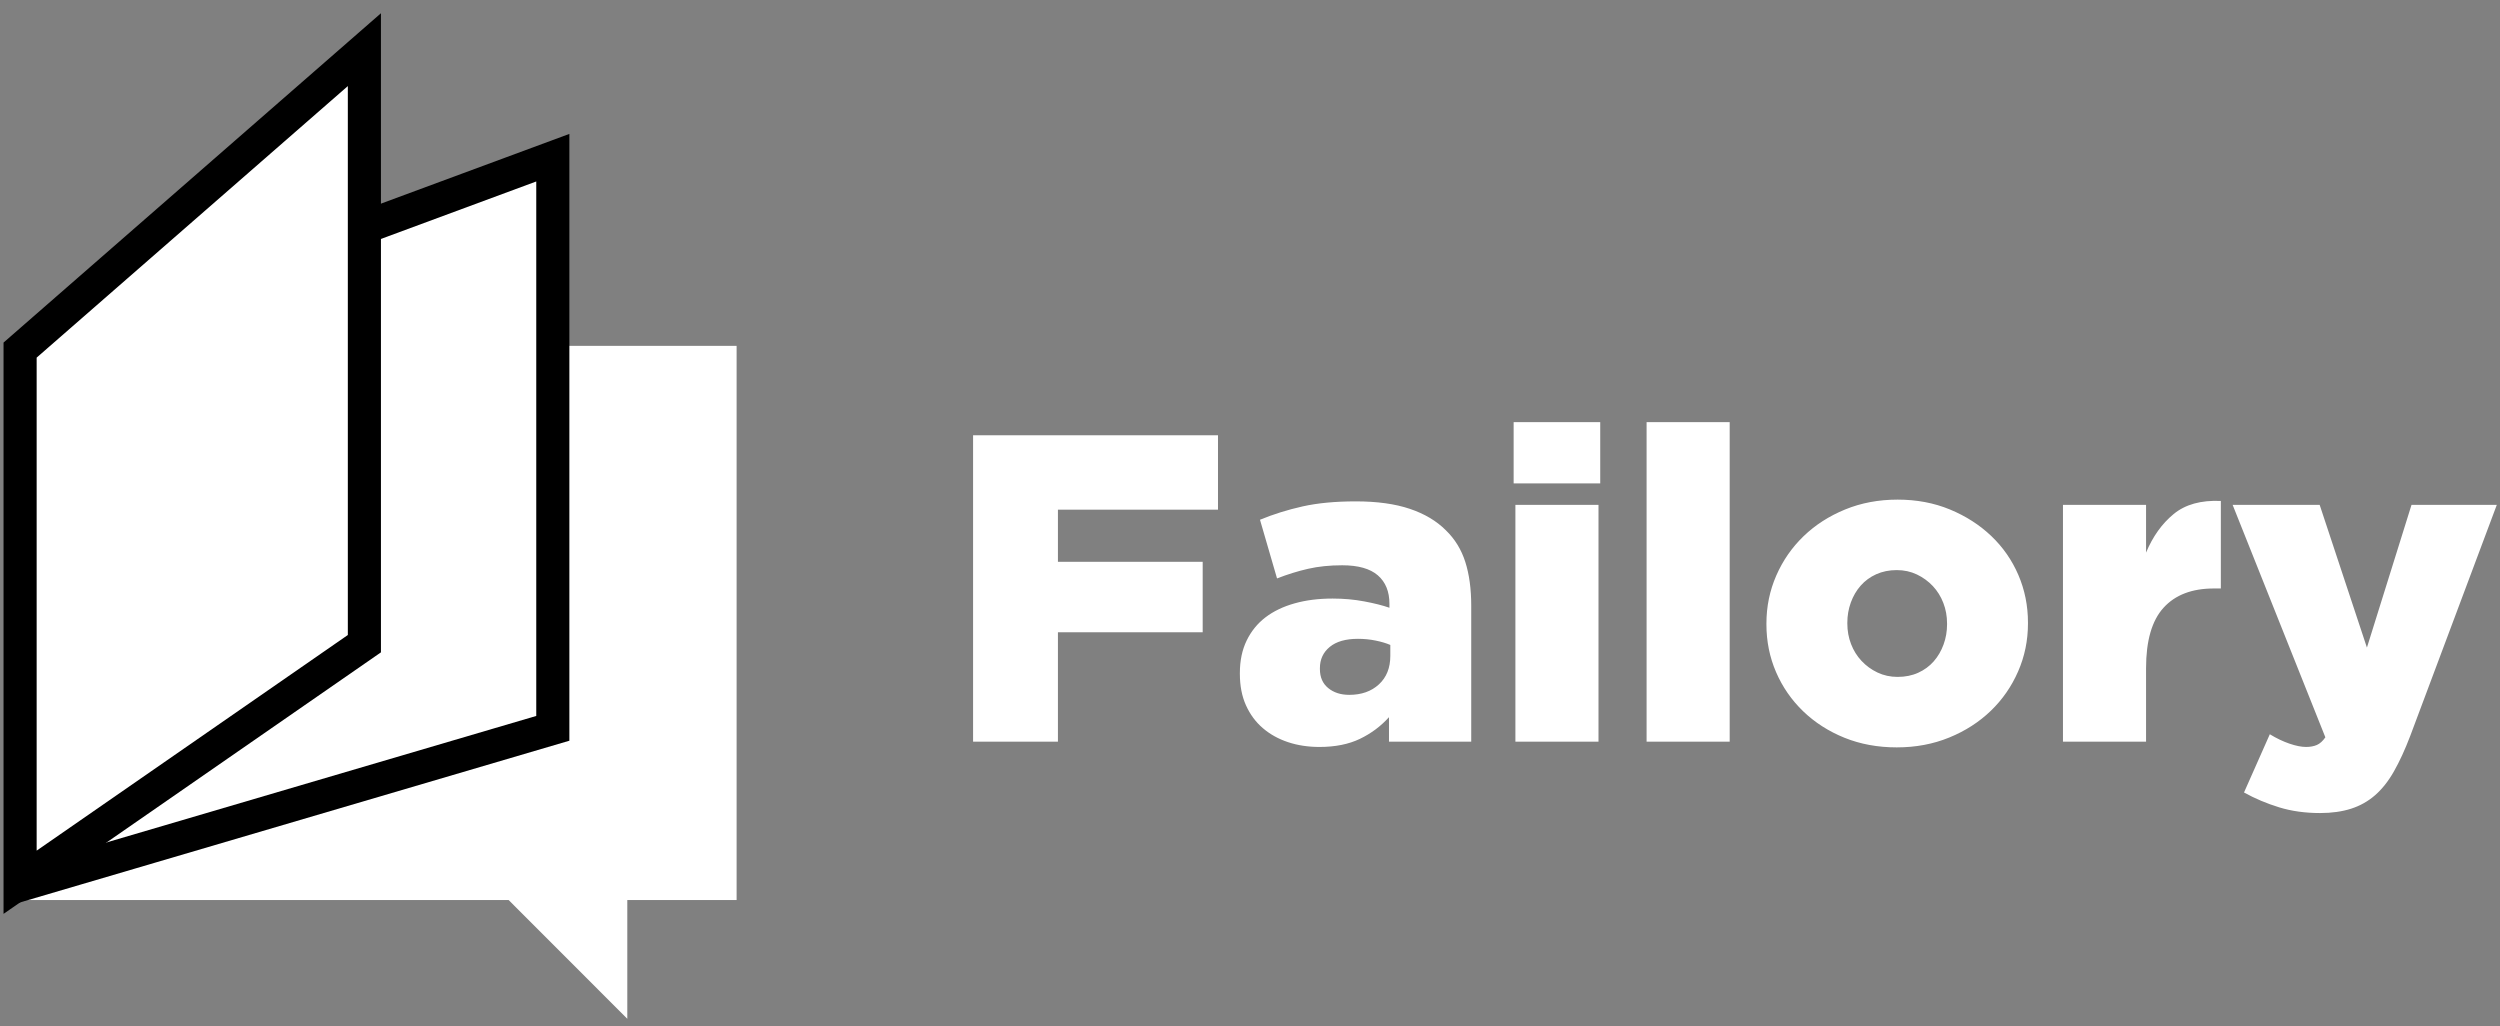 <svg width="151" height="62" viewBox="0 0 151 62" fill="none" xmlns="http://www.w3.org/2000/svg">
<rect x="0" y="0" width="151" height="62" fill="#808080" stroke="none"/>
<path d="M63.899 44.798V38.189H72.642V33.932H63.899V30.785H73.567V26.291H58.774V44.798H63.899ZM79.695 45.116C80.646 45.116 81.461 44.953 82.139 44.627C82.817 44.301 83.402 43.864 83.895 43.318V44.798H88.862V36.576C88.862 35.571 88.743 34.694 88.505 33.945C88.267 33.196 87.876 32.557 87.329 32.028C86.766 31.464 86.04 31.032 85.15 30.733C84.261 30.433 83.173 30.283 81.888 30.283C80.655 30.283 79.585 30.384 78.678 30.587C77.771 30.79 76.913 31.059 76.103 31.393L77.133 34.937C77.767 34.69 78.392 34.496 79.009 34.355C79.625 34.214 80.312 34.143 81.069 34.143C82.038 34.143 82.755 34.346 83.222 34.751C83.689 35.157 83.922 35.73 83.922 36.47V36.708C83.517 36.567 83.01 36.439 82.403 36.325C81.796 36.21 81.157 36.153 80.488 36.153C79.643 36.153 78.876 36.25 78.19 36.444C77.503 36.637 76.917 36.919 76.433 37.289C75.949 37.66 75.57 38.127 75.297 38.691C75.024 39.255 74.888 39.907 74.888 40.647V40.7C74.888 41.423 75.011 42.058 75.258 42.604C75.504 43.15 75.843 43.609 76.275 43.979C76.706 44.349 77.212 44.631 77.793 44.825C78.375 45.019 79.009 45.116 79.695 45.116ZM81.492 41.969C80.981 41.969 80.558 41.833 80.224 41.56C79.889 41.286 79.722 40.903 79.722 40.41V40.357C79.722 39.828 79.92 39.4 80.316 39.074C80.712 38.748 81.28 38.585 82.02 38.585C82.39 38.585 82.746 38.62 83.09 38.691C83.433 38.761 83.728 38.849 83.975 38.955V39.616C83.975 40.339 83.746 40.912 83.288 41.335C82.83 41.758 82.231 41.969 81.492 41.969ZM96.654 29.199V25.497H91.424V29.199H96.654ZM96.549 44.798V30.494H91.53V44.798H96.549ZM104.473 44.798V25.497H99.454V44.798H104.473ZM114.564 45.142C115.708 45.142 116.765 44.944 117.734 44.547C118.703 44.151 119.539 43.613 120.244 42.934C120.948 42.256 121.498 41.463 121.894 40.555C122.291 39.647 122.489 38.682 122.489 37.66V37.607C122.489 36.584 122.295 35.624 121.908 34.725C121.52 33.826 120.974 33.042 120.27 32.372C119.565 31.702 118.733 31.169 117.774 30.772C116.814 30.375 115.762 30.177 114.616 30.177C113.473 30.177 112.416 30.375 111.447 30.772C110.479 31.169 109.642 31.706 108.938 32.385C108.233 33.064 107.683 33.857 107.287 34.764C106.89 35.672 106.692 36.637 106.692 37.66V37.713C106.692 38.735 106.886 39.696 107.273 40.594C107.661 41.493 108.207 42.282 108.911 42.961C109.616 43.639 110.448 44.173 111.407 44.561C112.367 44.948 113.419 45.142 114.564 45.142ZM114.616 40.885C114.177 40.885 113.772 40.797 113.401 40.621C113.032 40.445 112.711 40.211 112.438 39.92C112.165 39.63 111.953 39.29 111.804 38.902C111.654 38.515 111.579 38.1 111.579 37.66V37.607C111.579 37.184 111.65 36.778 111.79 36.391C111.931 36.003 112.129 35.664 112.385 35.373C112.641 35.082 112.953 34.853 113.322 34.685C113.693 34.518 114.107 34.434 114.564 34.434C115.004 34.434 115.409 34.522 115.78 34.698C116.149 34.875 116.47 35.108 116.744 35.399C117.016 35.69 117.228 36.029 117.377 36.417C117.527 36.805 117.602 37.219 117.602 37.66V37.713C117.602 38.136 117.532 38.541 117.391 38.929C117.249 39.317 117.051 39.656 116.796 39.947C116.54 40.238 116.228 40.467 115.859 40.634C115.489 40.802 115.074 40.885 114.616 40.885ZM129.622 44.798V40.357C129.622 38.7 129.973 37.483 130.677 36.708C131.382 35.932 132.394 35.544 133.716 35.544H134.139V30.257C132.94 30.204 131.99 30.468 131.286 31.05C130.581 31.631 130.026 32.407 129.622 33.377V30.494H124.603V44.798H129.622ZM140.134 49.108C140.839 49.108 141.464 49.02 142.01 48.844C142.556 48.668 143.041 48.394 143.463 48.024C143.885 47.654 144.264 47.174 144.598 46.583C144.933 45.993 145.26 45.283 145.576 44.455L150.807 30.494H145.655L142.962 39.114L140.108 30.494H134.851L140.452 44.534C140.293 44.763 140.121 44.917 139.937 44.997C139.751 45.076 139.535 45.116 139.289 45.116C139.007 45.116 138.673 45.05 138.285 44.917C137.898 44.785 137.502 44.596 137.097 44.349L135.538 47.866C136.207 48.236 136.916 48.535 137.664 48.764C138.413 48.994 139.237 49.108 140.134 49.108Z" fill="white"/>
<path d="M44.491 20.89H0.652V54.362H44.491V20.89Z" fill="white"/>
<path fill-rule="evenodd" clip-rule="evenodd" d="M1.354 21.38V53.422L33.39 43.991V9.524L1.354 21.38Z" fill="white" stroke="black" stroke-width="2"/>
<path fill-rule="evenodd" clip-rule="evenodd" d="M1.214 21.146V53.288L22.009 38.878V3L1.214 21.146Z" fill="white" stroke="black" stroke-width="2"/>
<path fill-rule="evenodd" clip-rule="evenodd" d="M30.159 53.799L37.889 61.535V53.922" fill="white"/>
</svg>
